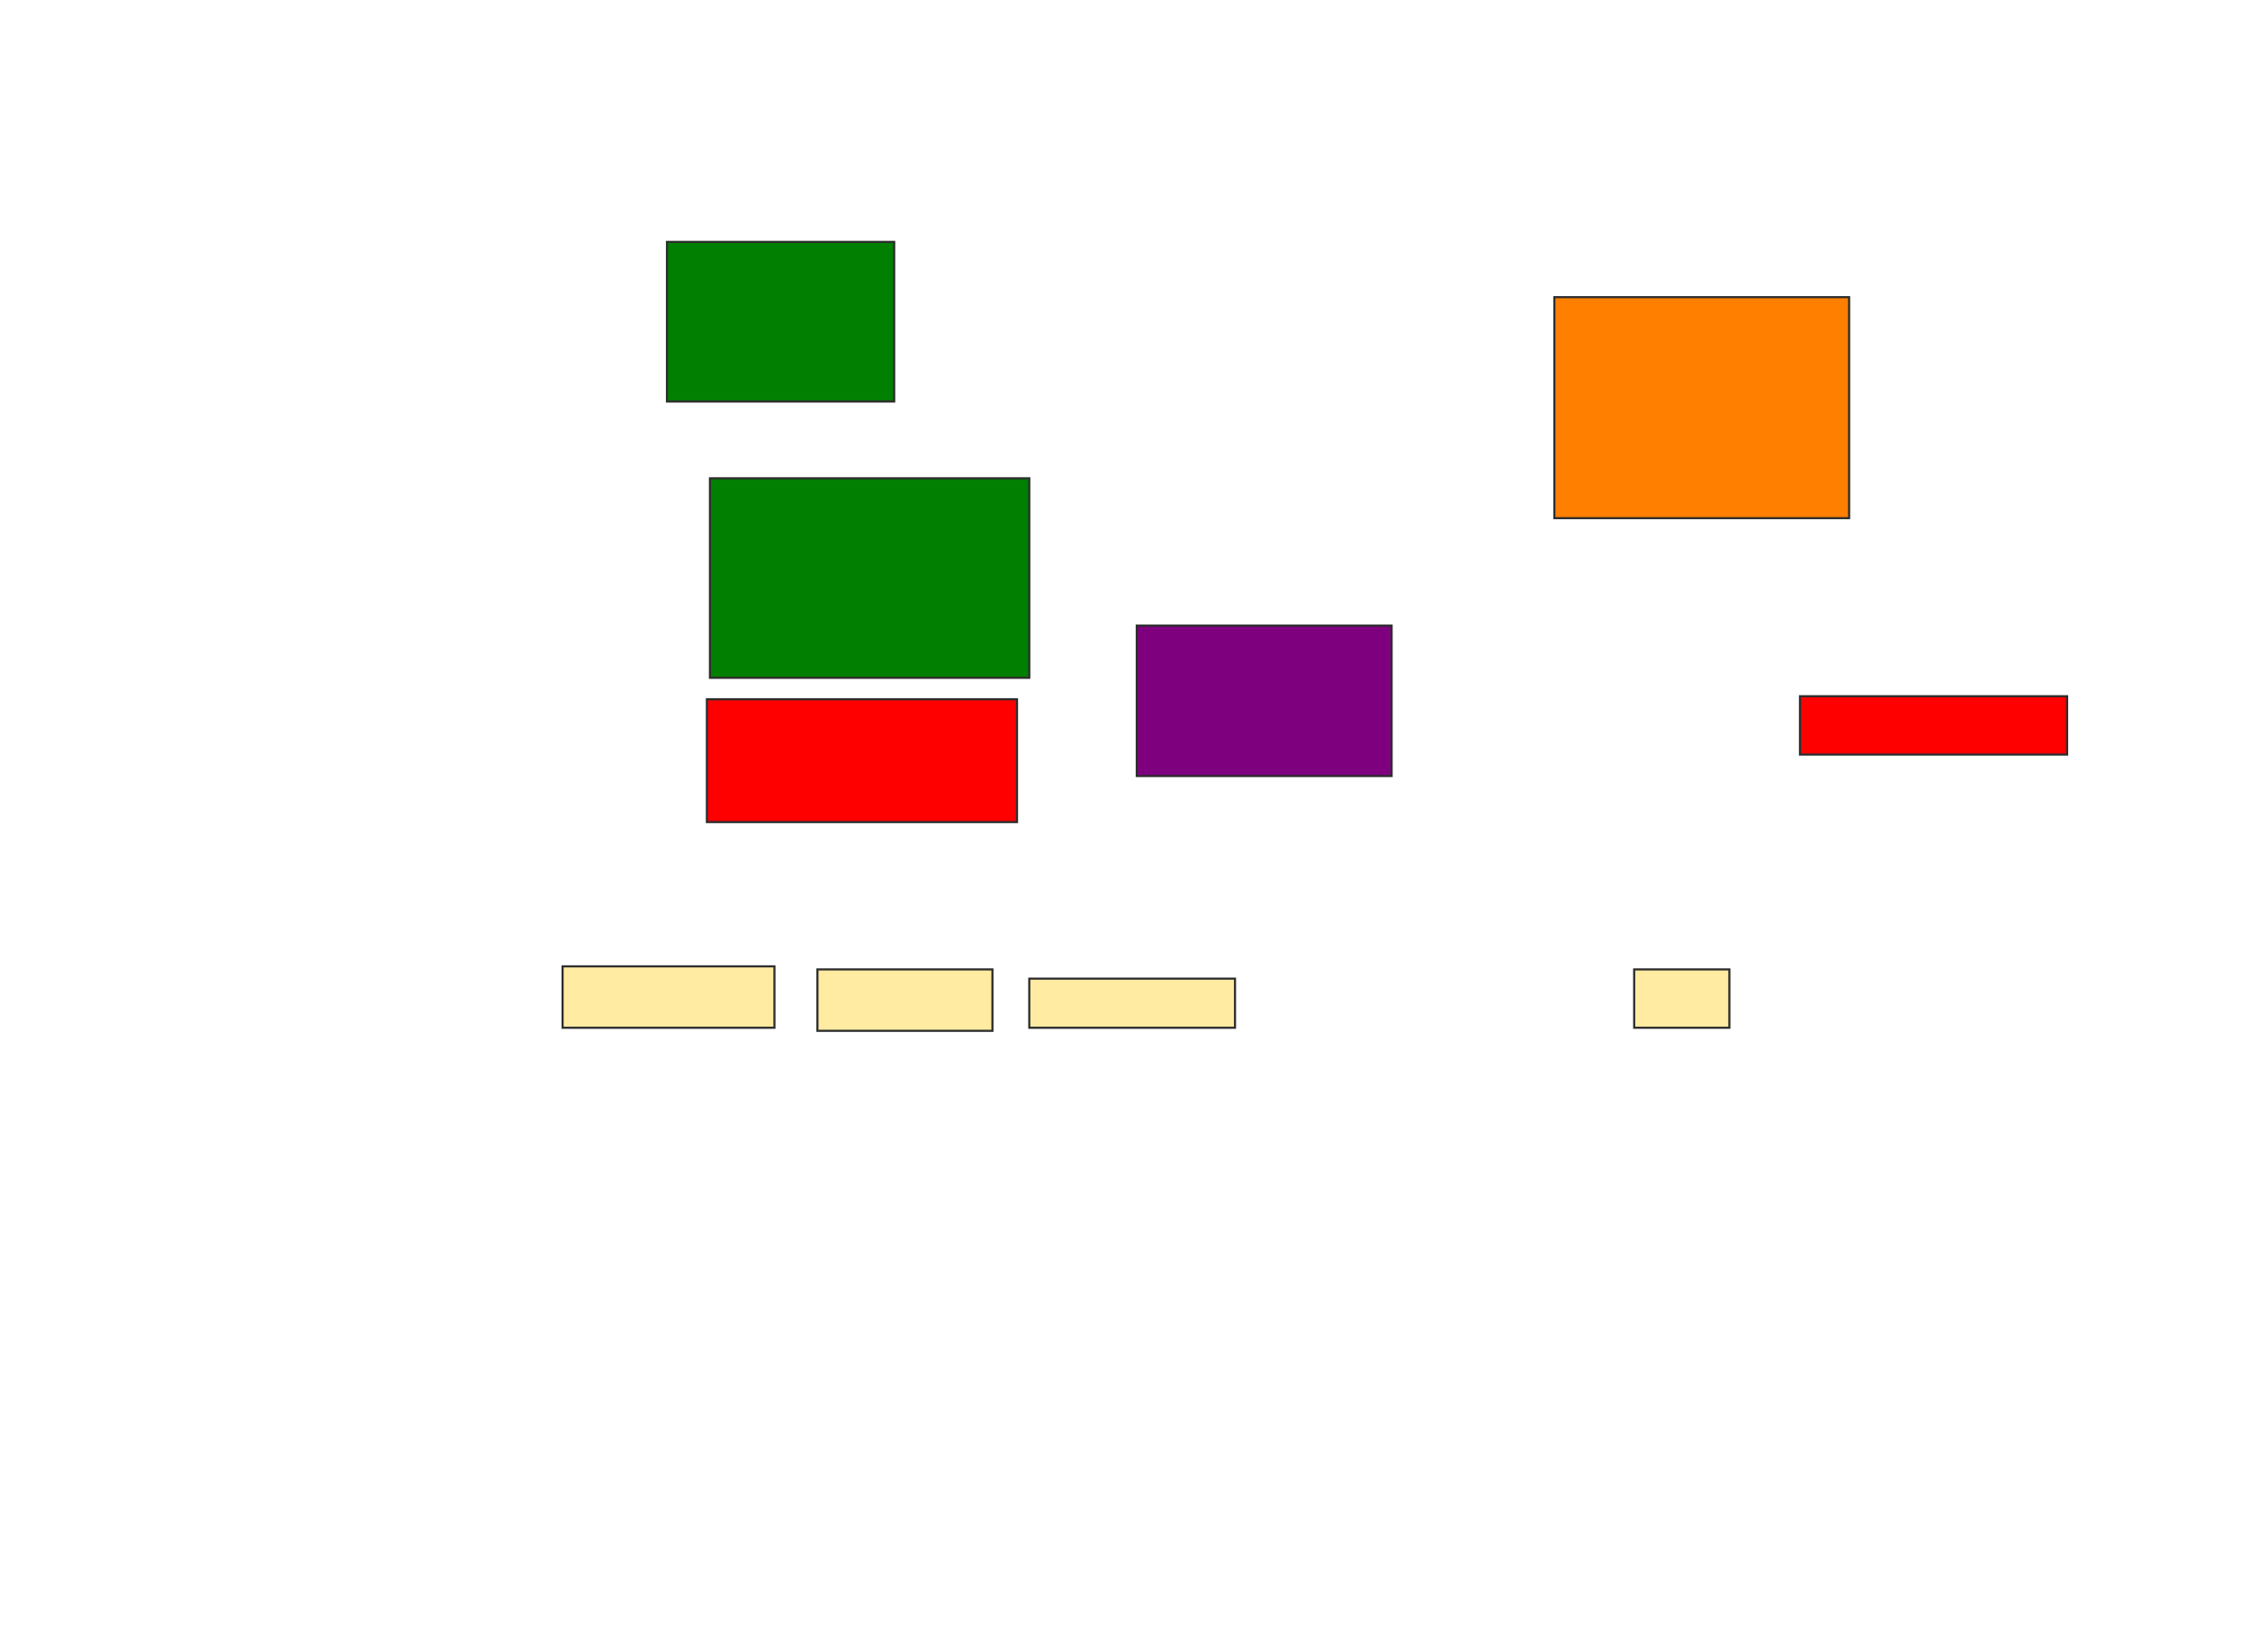 <svg xmlns="http://www.w3.org/2000/svg" width="1062" height="780">
 <!-- Created with Image Occlusion Enhanced -->
 <g>
  <title>Labels</title>
 </g>
 <g>
  <title>Masks</title>
  <g id="812b00246a224b5a92b9dce9abead2c6-ao-1">
   <rect fill="#007f00" stroke="#2D2D2D" x="314.812" y="114.203" width="107.246" height="75.362"/>
   <rect fill="#007f00" stroke="#2D2D2D" x="335.101" y="225.797" width="150.725" height="94.203"/>
  </g>
  <rect fill="#ff7f00" stroke="#2D2D2D" x="733.652" y="140.29" width="139.13" height="104.348" id="812b00246a224b5a92b9dce9abead2c6-ao-2"/>
  
  <rect fill="#7f007f" stroke="#2D2D2D" stroke-dasharray="null" stroke-linejoin="null" stroke-linecap="null" x="536.551" y="295.362" width="120.29" height="71.014" id="812b00246a224b5a92b9dce9abead2c6-ao-4"/>
  <g id="812b00246a224b5a92b9dce9abead2c6-ao-5">
   <rect fill="#FFEBA2" stroke="#2D2D2D" stroke-dasharray="null" stroke-linejoin="null" stroke-linecap="null" x="265.536" y="456.232" width="100" height="28.986"/>
   <rect fill="#FFEBA2" stroke="#2D2D2D" stroke-dasharray="null" stroke-linejoin="null" stroke-linecap="null" x="385.826" y="457.681" width="82.609" height="28.986"/>
   <rect fill="#FFEBA2" stroke="#2D2D2D" stroke-dasharray="null" stroke-linejoin="null" stroke-linecap="null" x="485.826" y="462.029" width="97.101" height="23.188"/>
   <rect fill="#FFEBA2" stroke="#2D2D2D" stroke-dasharray="null" stroke-linejoin="null" stroke-linecap="null" x="771.333" y="457.681" width="44.928" height="27.536"/>
  </g>
  <rect id="812b00246a224b5a92b9dce9abead2c6-ao-6" fill="#ff0000" stroke-dasharray="null" stroke-linejoin="null" stroke-linecap="null" x="849.594" y="328.696" width="126.087" height="27.536" stroke="#2D2D2D"/>
  <rect id="812b00246a224b5a92b9dce9abead2c6-ao-7" fill="#ff0000" stroke="#2D2D2D" stroke-dasharray="null" stroke-linejoin="null" stroke-linecap="null" x="333.652" y="330.145" width="146.377" height="57.971"/>
 </g>
</svg>